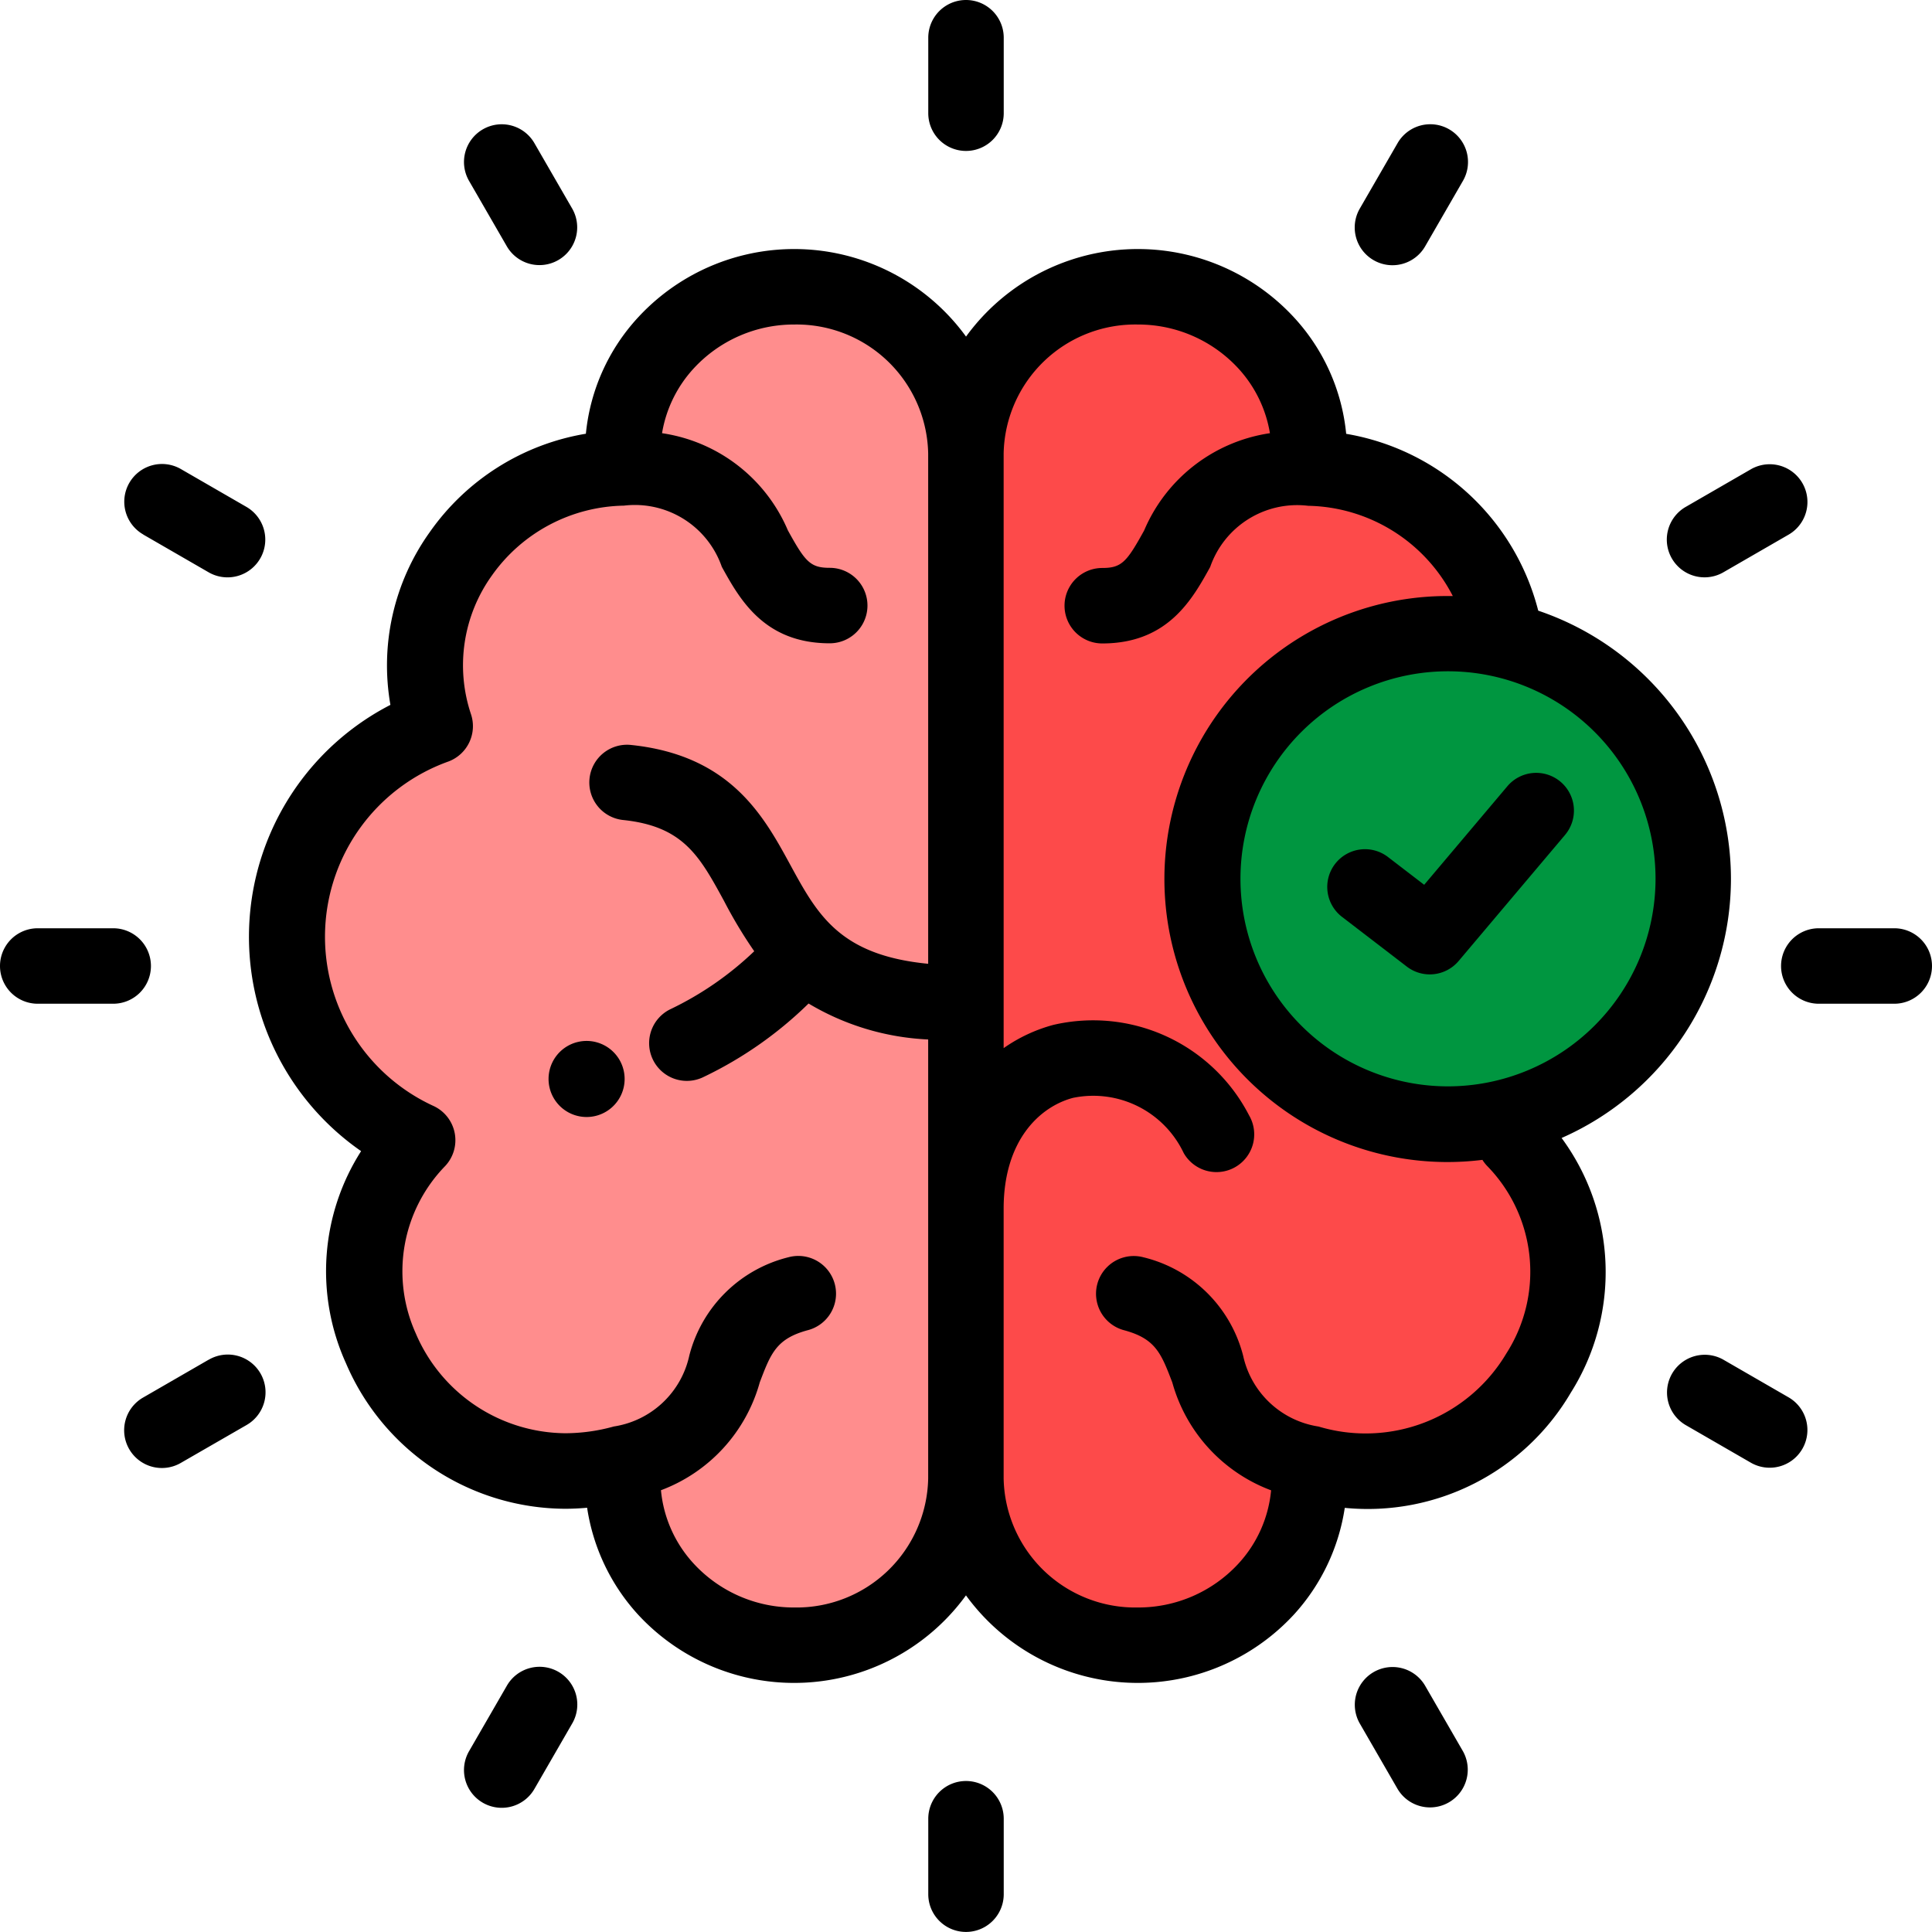 <svg class="features__item--icon" id="brain" xmlns="http://www.w3.org/2000/svg" viewBox="0 0 64 64">
  <defs>
    <style>
      .cls-1 {
        fill: #ff8d8d;
      }

      .cls-2 {
        fill: #fd4a4a;
      }

      .cls-3 {
        fill: #009640;
      }
    </style>
  </defs>
  <g id="Group_9" data-name="Group 9" transform="translate(9.5 9.5)">
    <path id="Path_17" data-name="Path 17" class="cls-1" d="M98.5,99.734V81.52A5.682,5.682,0,1,0,87.15,82,6.577,6.577,0,0,0,80.9,90.557a7.416,7.416,0,0,0-.581,13.716c-4.478,4.785.271,12.5,6.831,10.688a5.681,5.681,0,1,0,11.349.519V99.734Z" transform="translate(-76.002 -76)"/>
    <path id="Path_18" data-name="Path 18" class="cls-2" d="M261.689,76A5.605,5.605,0,0,0,256,81.52v33.96a5.681,5.681,0,1,0,11.348-.519c6.56,1.807,11.31-5.9,6.831-10.688a7.715,7.715,0,0,0,2.8-2.272,8.123,8.123,0,1,1-3.112-14.288A6.671,6.671,0,0,0,267.354,82,5.588,5.588,0,0,0,261.689,76Z" transform="translate(-233.502 -76)"/>
    <path id="Path_19" data-name="Path 19" class="cls-3" d="M326.848,184.146a8.125,8.125,0,1,0-8.125-8.125A8.141,8.141,0,0,0,326.848,184.146Z" transform="translate(-288.383 -156.409)"/>
  </g>
  <path id="Path_20" data-name="Path 20" d="M146.4,275.864l-.065.014a1.26,1.26,0,1,0,.065-.014Z" transform="translate(-127.201 -241.36)"/>
  <path id="Path_21" data-name="Path 21" d="M247.252,5a1.25,1.25,0,0,0,1.25-1.25V1.25a1.25,1.25,0,0,0-2.5,0v2.5A1.25,1.25,0,0,0,247.252,5Z" transform="translate(-215.252)"/>
  <path id="Path_22" data-name="Path 22" d="M124.416,37a1.25,1.25,0,0,0,2.165-1.25l-1.25-2.165a1.25,1.25,0,1,0-2.165,1.25Z" transform="translate(-107.624 -28.836)"/>
  <path id="Path_23" data-name="Path 23" d="M33.58,125.331l2.165,1.25A1.25,1.25,0,0,0,37,124.416l-2.165-1.25a1.25,1.25,0,1,0-1.25,2.165Z" transform="translate(-28.836 -107.624)"/>
  <path id="Path_24" data-name="Path 24" d="M5,247.25A1.25,1.25,0,0,0,3.75,246H1.25a1.25,1.25,0,1,0,0,2.5h2.5A1.25,1.25,0,0,0,5,247.25Z" transform="translate(0 -215.25)"/>
  <path id="Path_25" data-name="Path 25" d="M35.746,359.169l-2.165,1.25a1.25,1.25,0,1,0,1.25,2.165L37,361.334a1.25,1.25,0,1,0-1.25-2.165Z" transform="translate(-28.836 -314.126)"/>
  <path id="Path_26" data-name="Path 26" d="M126.123,441.889a1.25,1.25,0,0,0-1.707.457l-1.25,2.165a1.25,1.25,0,1,0,2.165,1.25l1.25-2.165A1.25,1.25,0,0,0,126.123,441.889Z" transform="translate(-107.624 -386.507)"/>
  <path id="Path_27" data-name="Path 27" d="M247.252,472a1.25,1.25,0,0,0-1.25,1.25v2.5a1.25,1.25,0,0,0,2.5,0v-2.5A1.25,1.25,0,0,0,247.252,472Z" transform="translate(-215.252 -413.002)"/>
  <path id="Path_28" data-name="Path 28" d="M361.333,442.347a1.25,1.25,0,0,0-2.165,1.25l1.25,2.165a1.25,1.25,0,0,0,2.165-1.25Z" transform="translate(-314.125 -386.507)"/>
  <path id="Path_29" data-name="Path 29" d="M445.763,360.418l-2.165-1.25a1.25,1.25,0,0,0-1.25,2.165l2.165,1.25a1.25,1.25,0,0,0,1.25-2.165Z" transform="translate(-386.508 -314.126)"/>
  <path id="Path_30" data-name="Path 30" d="M475.752,246h-2.5a1.25,1.25,0,1,0,0,2.5h2.5a1.25,1.25,0,0,0,0-2.5Z" transform="translate(-413.002 -215.25)"/>
  <path id="Path_31" data-name="Path 31" d="M442.974,126.749a1.244,1.244,0,0,0,.624-.168l2.165-1.25a1.25,1.25,0,0,0-1.25-2.165l-2.165,1.25a1.25,1.25,0,0,0,.626,2.333Z" transform="translate(-386.507 -107.624)"/>
  <path id="Path_32" data-name="Path 32" d="M359.625,37.454A1.249,1.249,0,0,0,361.333,37l1.25-2.165a1.25,1.25,0,1,0-2.165-1.25l-1.25,2.165A1.25,1.25,0,0,0,359.625,37.454Z" transform="translate(-314.125 -28.837)"/>
  <path id="Path_33" data-name="Path 33" d="M115.093,86.862a9.389,9.389,0,0,0-6.384-8.883,7.929,7.929,0,0,0-6.362-5.858,6.628,6.628,0,0,0-1.734-3.862,7.037,7.037,0,0,0-10.859.641,7.037,7.037,0,0,0-10.859-.641,6.63,6.63,0,0,0-1.734,3.859,7.9,7.9,0,0,0-5.175,3.264,7.589,7.589,0,0,0-1.3,5.718,8.642,8.642,0,0,0-.971,14.783,7.388,7.388,0,0,0-.5,7.03,7.93,7.93,0,0,0,7.251,4.817q.366,0,.736-.034a6.73,6.73,0,0,0,1.675,3.526,7.037,7.037,0,0,0,10.875-.623,7.037,7.037,0,0,0,10.875.623A6.727,6.727,0,0,0,102.3,107.7a7.8,7.8,0,0,0,7.489-3.817,7.49,7.49,0,0,0-.306-8.436A9.387,9.387,0,0,0,115.093,86.862ZM84.066,111a4.51,4.51,0,0,1-3.338-1.458,4.157,4.157,0,0,1-1.08-2.426,5.34,5.34,0,0,0,3.273-3.573c.367-.966.551-1.451,1.6-1.731a1.25,1.25,0,0,0-.647-2.415,4.508,4.508,0,0,0-3.287,3.258,3.026,3.026,0,0,1-2.5,2.349l0,0h0a6.056,6.056,0,0,1-1.605.224,5.431,5.431,0,0,1-4.958-3.312,5,5,0,0,1,.977-5.541,1.25,1.25,0,0,0-.374-1.982,6.167,6.167,0,0,1,.488-11.42,1.25,1.25,0,0,0,.74-1.564,5.1,5.1,0,0,1,.69-4.591A5.467,5.467,0,0,1,78.419,74.5a3.049,3.049,0,0,1,3.245,2.027c.591,1.069,1.4,2.533,3.575,2.533a1.25,1.25,0,1,0,0-2.5c-.644,0-.813-.2-1.387-1.242A5.38,5.38,0,0,0,79.684,72.1a4.172,4.172,0,0,1,1.054-2.151A4.511,4.511,0,0,1,84.066,68.5,4.361,4.361,0,0,1,88.5,72.77V89.677c-2.935-.285-3.668-1.627-4.567-3.277-.88-1.615-1.974-3.624-5.264-3.971a1.25,1.25,0,1,0-.263,2.486c1.985.21,2.521,1.193,3.332,2.681a15.283,15.283,0,0,0,1,1.665,10.664,10.664,0,0,1-2.779,1.921,1.25,1.25,0,1,0,1.11,2.24,12.927,12.927,0,0,0,3.469-2.429A8.47,8.47,0,0,0,88.5,92.184V106.73A4.361,4.361,0,0,1,84.066,111ZM107.02,96.377a5.013,5.013,0,0,1,.632,6.209,5.422,5.422,0,0,1-6.219,2.42h0l0,0a3.026,3.026,0,0,1-2.5-2.349A4.507,4.507,0,0,0,95.634,99.4a1.25,1.25,0,0,0-.647,2.415c1.046.28,1.23.765,1.6,1.731a5.339,5.339,0,0,0,3.273,3.573,4.155,4.155,0,0,1-1.08,2.426A4.51,4.51,0,0,1,95.44,111,4.361,4.361,0,0,1,91,106.73V97.789c0-2.253,1.185-3.373,2.294-3.67a3.314,3.314,0,0,1,3.67,1.826,1.25,1.25,0,1,0,2.165-1.25A5.813,5.813,0,0,0,92.65,91.7,5.214,5.214,0,0,0,91,92.471V72.77A4.361,4.361,0,0,1,95.44,68.5a4.511,4.511,0,0,1,3.327,1.446A4.174,4.174,0,0,1,99.821,72.1a5.38,5.38,0,0,0-4.167,3.223c-.574,1.039-.742,1.242-1.387,1.242a1.25,1.25,0,0,0,0,2.5c2.175,0,2.984-1.464,3.575-2.533a3.049,3.049,0,0,1,3.246-2.027,5.506,5.506,0,0,1,4.791,2.989c-.054,0-.107,0-.161,0a9.375,9.375,0,1,0,1.142,18.678A1.245,1.245,0,0,0,107.02,96.377Zm-1.3-2.64a6.875,6.875,0,1,1,6.875-6.875A6.883,6.883,0,0,1,105.718,93.737Z" transform="translate(-57.753 -57.75)"/>
  <path id="Path_34" data-name="Path 34" d="M359.566,205.114a1.25,1.25,0,0,0-1.762.149l-2.755,3.264-1.186-.91a1.25,1.25,0,1,0-1.522,1.983l2.133,1.637a1.25,1.25,0,0,0,1.716-.186l3.525-4.176A1.25,1.25,0,0,0,359.566,205.114Z" transform="translate(-307.871 -179.217)"/>
</svg>
